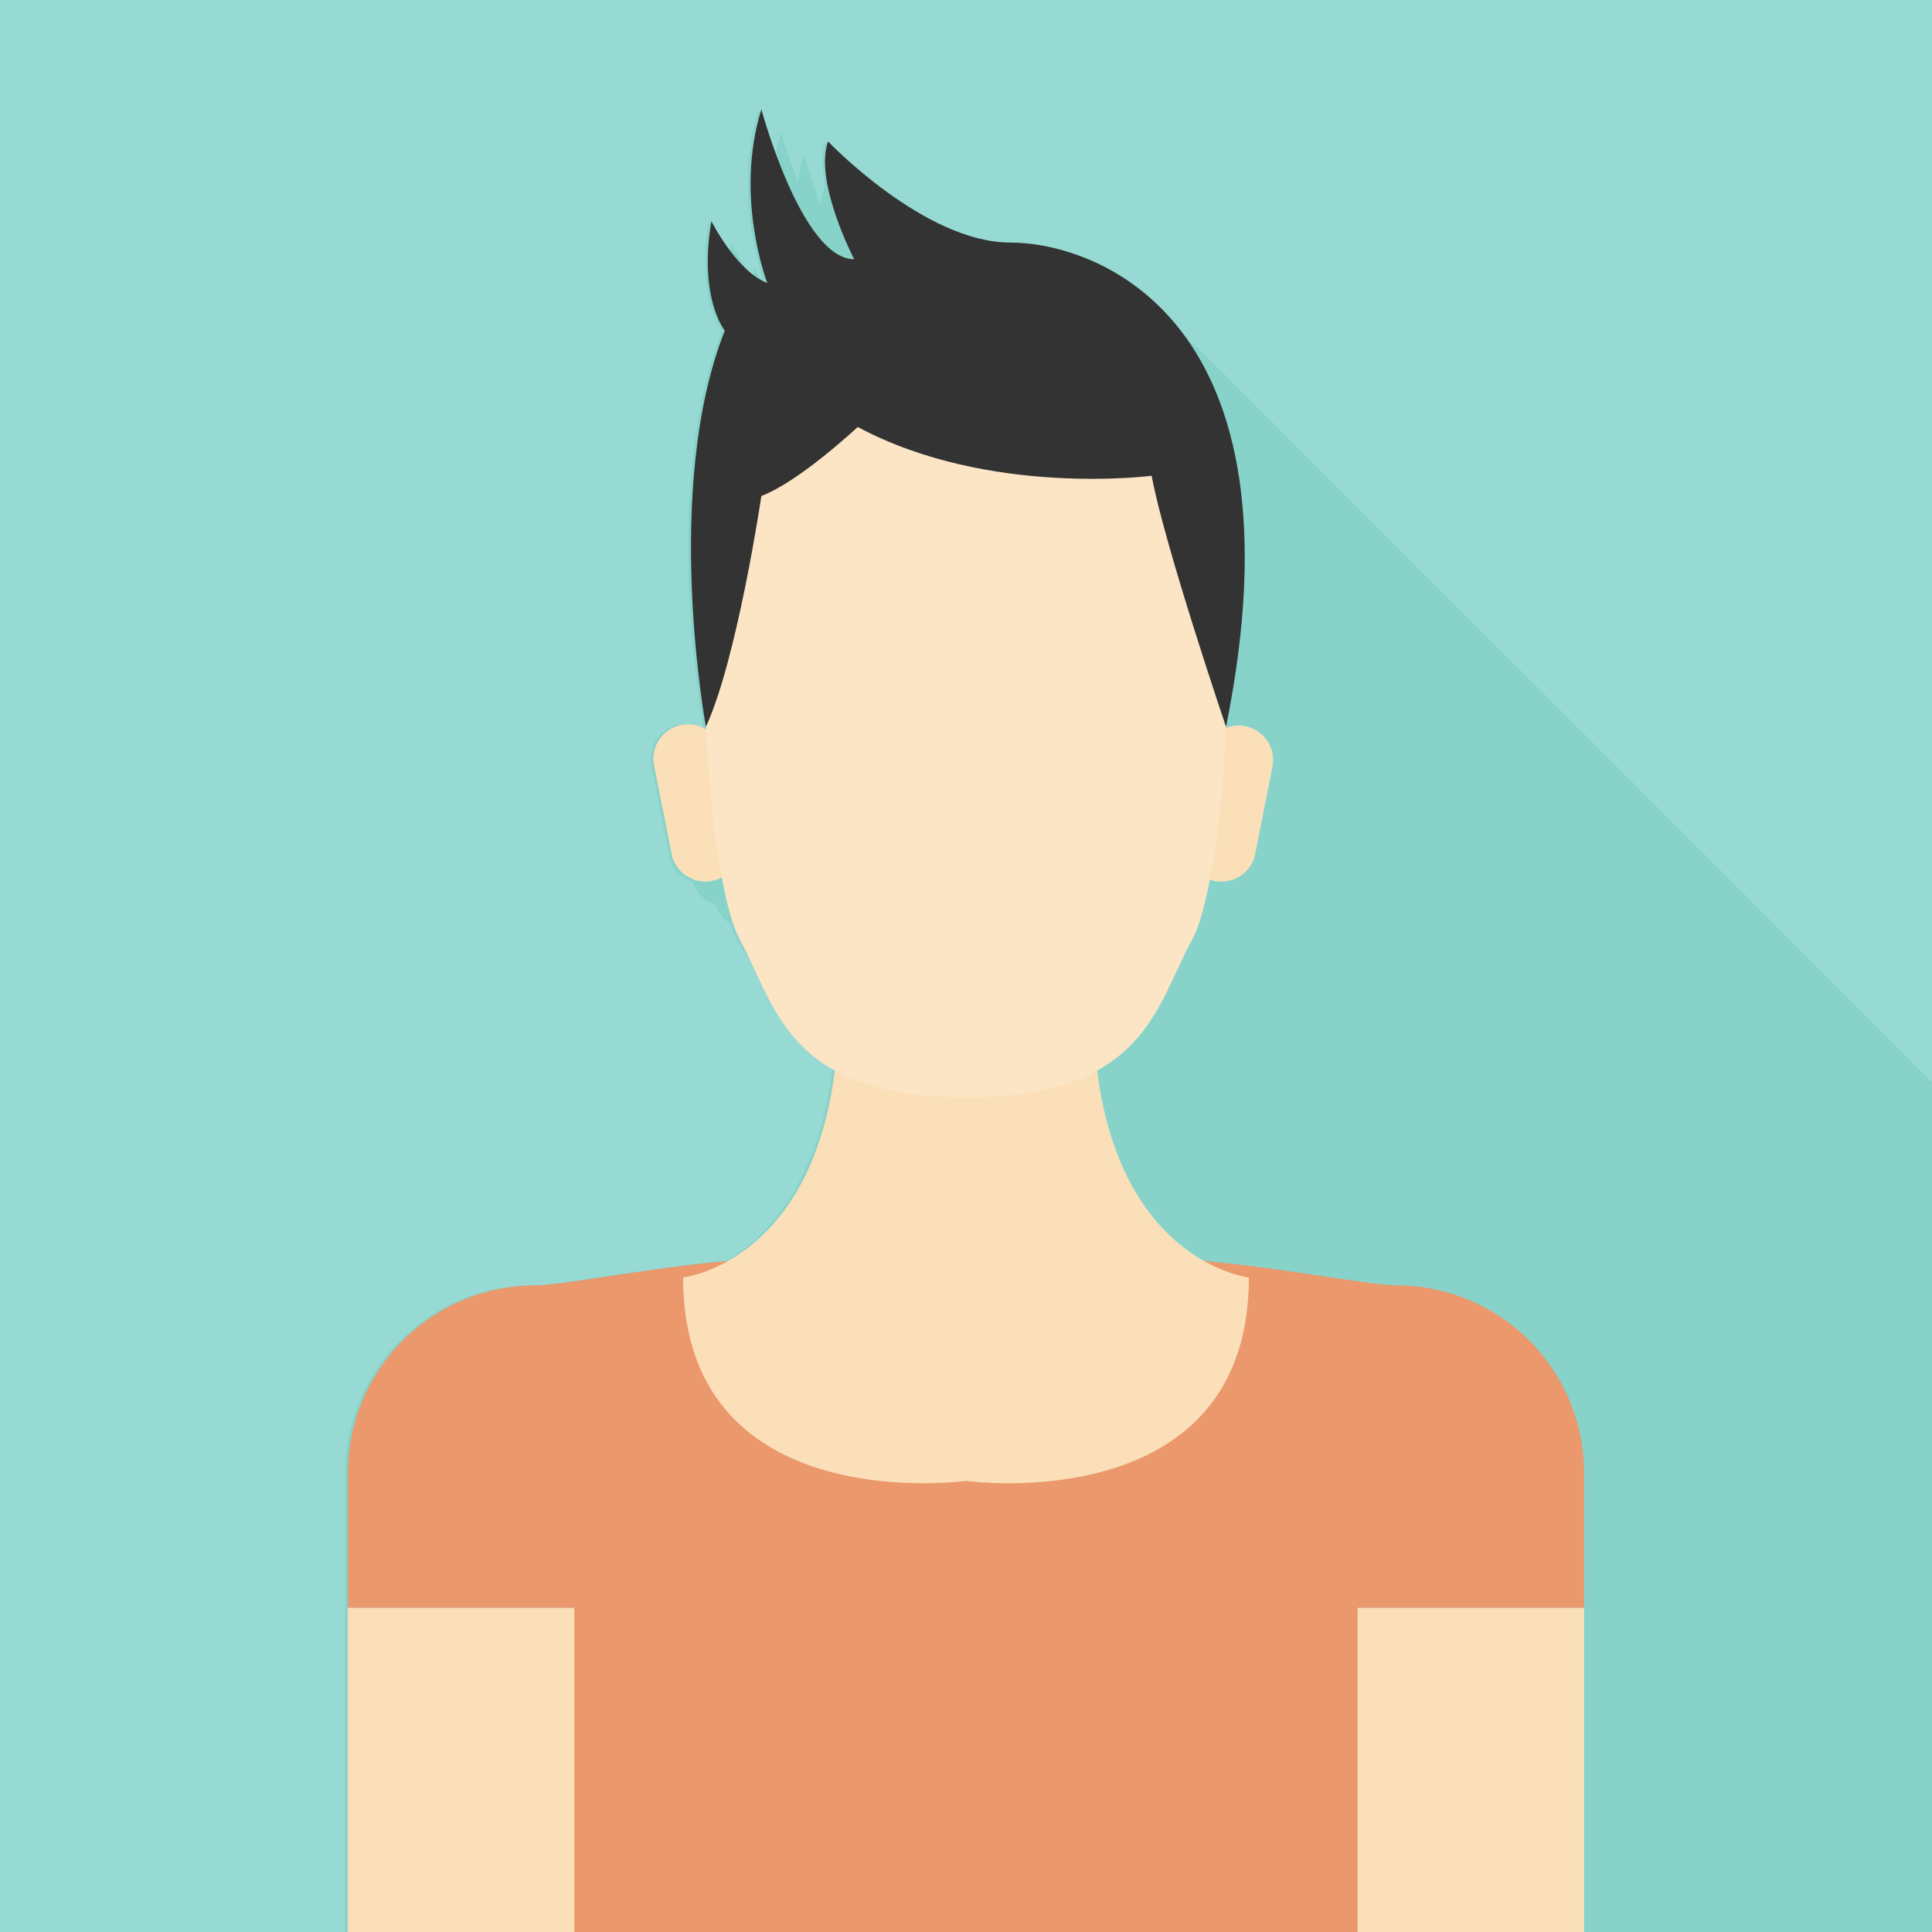 <?xml version="1.0" standalone="no"?><!DOCTYPE svg PUBLIC "-//W3C//DTD SVG 1.1//EN" "http://www.w3.org/Graphics/SVG/1.1/DTD/svg11.dtd"><svg t="1568812116206" class="icon" viewBox="0 0 1024 1024" version="1.1" xmlns="http://www.w3.org/2000/svg" p-id="17323" width="48" height="48" xmlns:xlink="http://www.w3.org/1999/xlink"><defs><style type="text/css"></style></defs><path d="M0 1024h1024V0H0z" fill="#97DAD3" p-id="17324"></path><path d="M1024 573.483a120.277 120.277 0 0 0-7.595-7.253 122.283 122.283 0 0 0-11.989-11.989 128.043 128.043 0 0 0-12.032-12.032 123.136 123.136 0 0 0-12.032-12.032 122.837 122.837 0 0 0-11.989-12.032 133.035 133.035 0 0 0-11.989-12.032 128.384 128.384 0 0 0-12.075-12.032 118.272 118.272 0 0 0-11.989-12.032 133.035 133.035 0 0 0-11.989-12.032 133.376 133.376 0 0 0-12.032-12.032 123.136 123.136 0 0 0-12.032-12.032 127.744 127.744 0 0 0-11.989-12.032 133.376 133.376 0 0 0-12.032-12.032 123.136 123.136 0 0 0-12.032-12.032 127.744 127.744 0 0 0-11.989-12.032 132.736 132.736 0 0 0-12.032-11.989 123.136 123.136 0 0 0-12.032-12.032 122.837 122.837 0 0 0-11.989-12.032 133.035 133.035 0 0 0-11.989-12.032 160.768 160.768 0 0 0-12.245-11.989 122.837 122.837 0 0 0-11.989-12.032 122.88 122.88 0 0 0-12.075-11.989 123.136 123.136 0 0 0-12.032-12.032 122.837 122.837 0 0 0-11.989-12.032 133.035 133.035 0 0 0-11.989-12.032 128.384 128.384 0 0 0-12.075-12.032 118.272 118.272 0 0 0-11.989-12.032 127.744 127.744 0 0 0-11.989-12.032 128.043 128.043 0 0 0-12.032-12.032 123.136 123.136 0 0 0-12.032-12.032 122.837 122.837 0 0 0-11.989-12.032 128.043 128.043 0 0 0-12.032-12.032 139.179 139.179 0 0 0-12.117-11.989 122.837 122.837 0 0 0-11.989-12.032c-27.904-32-64.256-40.832-85.675-40.832-45.397 0-96.469-53.589-96.469-53.589-2.304 6.443-1.92 14.635-0.299 22.997-0.939 3.413-1.749 6.784-2.347 10.155-5.461-14.421-8.619-26.112-8.619-26.112-1.493 4.736-2.56 9.472-3.413 14.123a307.328 307.328 0 0 1-8.661-26.155c-1.451 4.693-2.517 9.429-3.413 14.08-5.419-14.421-8.619-26.112-8.619-26.112-14.507 46.677 3.157 92.075 3.157 92.075l-0.725-0.341c-3.029-4.821-4.821-8.405-4.821-8.405-0.341 1.835-0.555 3.541-0.768 5.248l-0.384-0.256c-6.656-8.533-10.923-16.981-10.923-16.981l-0.768 5.376c-6.827-8.661-11.221-17.408-11.221-17.408-6.955 40.96 7.083 57.984 7.083 57.984-33.28 83.883-10.027 210.005-10.027 210.005v-0.043a18.517 18.517 0 0 1 0.085 1.536 18.347 18.347 0 0 0-13.227-2.475 18.347 18.347 0 0 0-14.336 21.504l9.472 47.829c1.365 6.827 6.357 11.947 12.587 13.867 1.835 5.888 6.4 10.283 12.032 12.032a18.048 18.048 0 0 0 7.851 10.197c1.067 3.115 2.133 5.803 3.285 7.851 8.491 15.701 21.632 33.536 38.357 48.811 3.755 4.139 7.765 8.107 12.032 12.032l1.024 1.152c-6.357 67.755-35.925 96.725-57.557 108.885-35.243 2.688-88.619 12.885-101.803 12.885a99.541 99.541 0 0 0-99.541 99.584V1024H1024V573.483z" fill="#87D3C9" p-id="17325"></path><path d="M184.363 1024h655.275v-171.861H184.363z" fill="#FBDFB9" p-id="17326"></path><path d="M740.096 681.259c-18.688 0-117.12-20.181-132.053-11.264-29.099 17.323-96.043 74.496-96.043 110.848 0-36.352-66.987-93.483-96.043-110.848-14.933-8.917-113.408 11.264-132.011 11.264a99.541 99.541 0 0 0-99.541 99.584v71.296h120.021V1024h415.147v-171.861h120.021v-71.296a99.499 99.499 0 0 0-99.499-99.584" fill="#ea986c" p-id="17327"></path><path d="M579.413 531.968h-134.827c0 135.851-82.517 145.109-82.517 145.109 0 128.683 149.931 107.819 149.931 107.819s149.931 20.821 149.931-107.819c0 0-82.517-9.259-82.517-145.109M392.021 446.464a18.304 18.304 0 0 1-35.84 7.125L346.667 405.76a18.219 18.219 0 0 1 14.336-21.461 18.219 18.219 0 0 1 21.504 14.336l9.515 47.829zM629.163 446.464a18.347 18.347 0 0 0 35.925 7.125l9.472-47.829a18.304 18.304 0 0 0-35.883-7.125l-9.515 47.829z" fill="#FBDFB9" p-id="17328"></path><path d="M512 581.589c-57.045 0-100.608-48.085-120.107-84.096-19.499-36.053-33.024-243.243 9.045-300.288C442.069 141.355 512 147.669 512 147.669s69.931-6.315 111.104 49.536c42.069 57.045 28.544 264.235 9.003 300.288-19.541 36.011-63.019 84.096-120.107 84.096" fill="#FCE5C5" p-id="17329"></path><path d="M649.813 385.237s-32.512-95.872-39.424-133.077c0 0-86.4 11.349-155.776-25.856 0 0-30.933 29.013-51.072 36.565 0 0-12.8 86.4-29.397 122.368 0 0-23.253-126.123 10.027-210.005 0 0-14.037-17.024-7.125-58.027 0 0 13.269 26.496 29.653 32.811 0 0-17.664-45.397-3.157-92.075 0 0 21.419 79.445 49.195 79.445 0 0-21.419-40.96-13.867-62.421 0 0 51.072 53.589 96.512 53.589 45.355 0 158.293 39.723 114.432 256.683" fill="#333333" p-id="17330"></path><path d="M632.064 497.493c-19.499 36.011-25.344 84.096-120.064 84.096s-100.608-48.085-120.107-84.096" fill="#FCE5C5" p-id="17331"></path></svg>